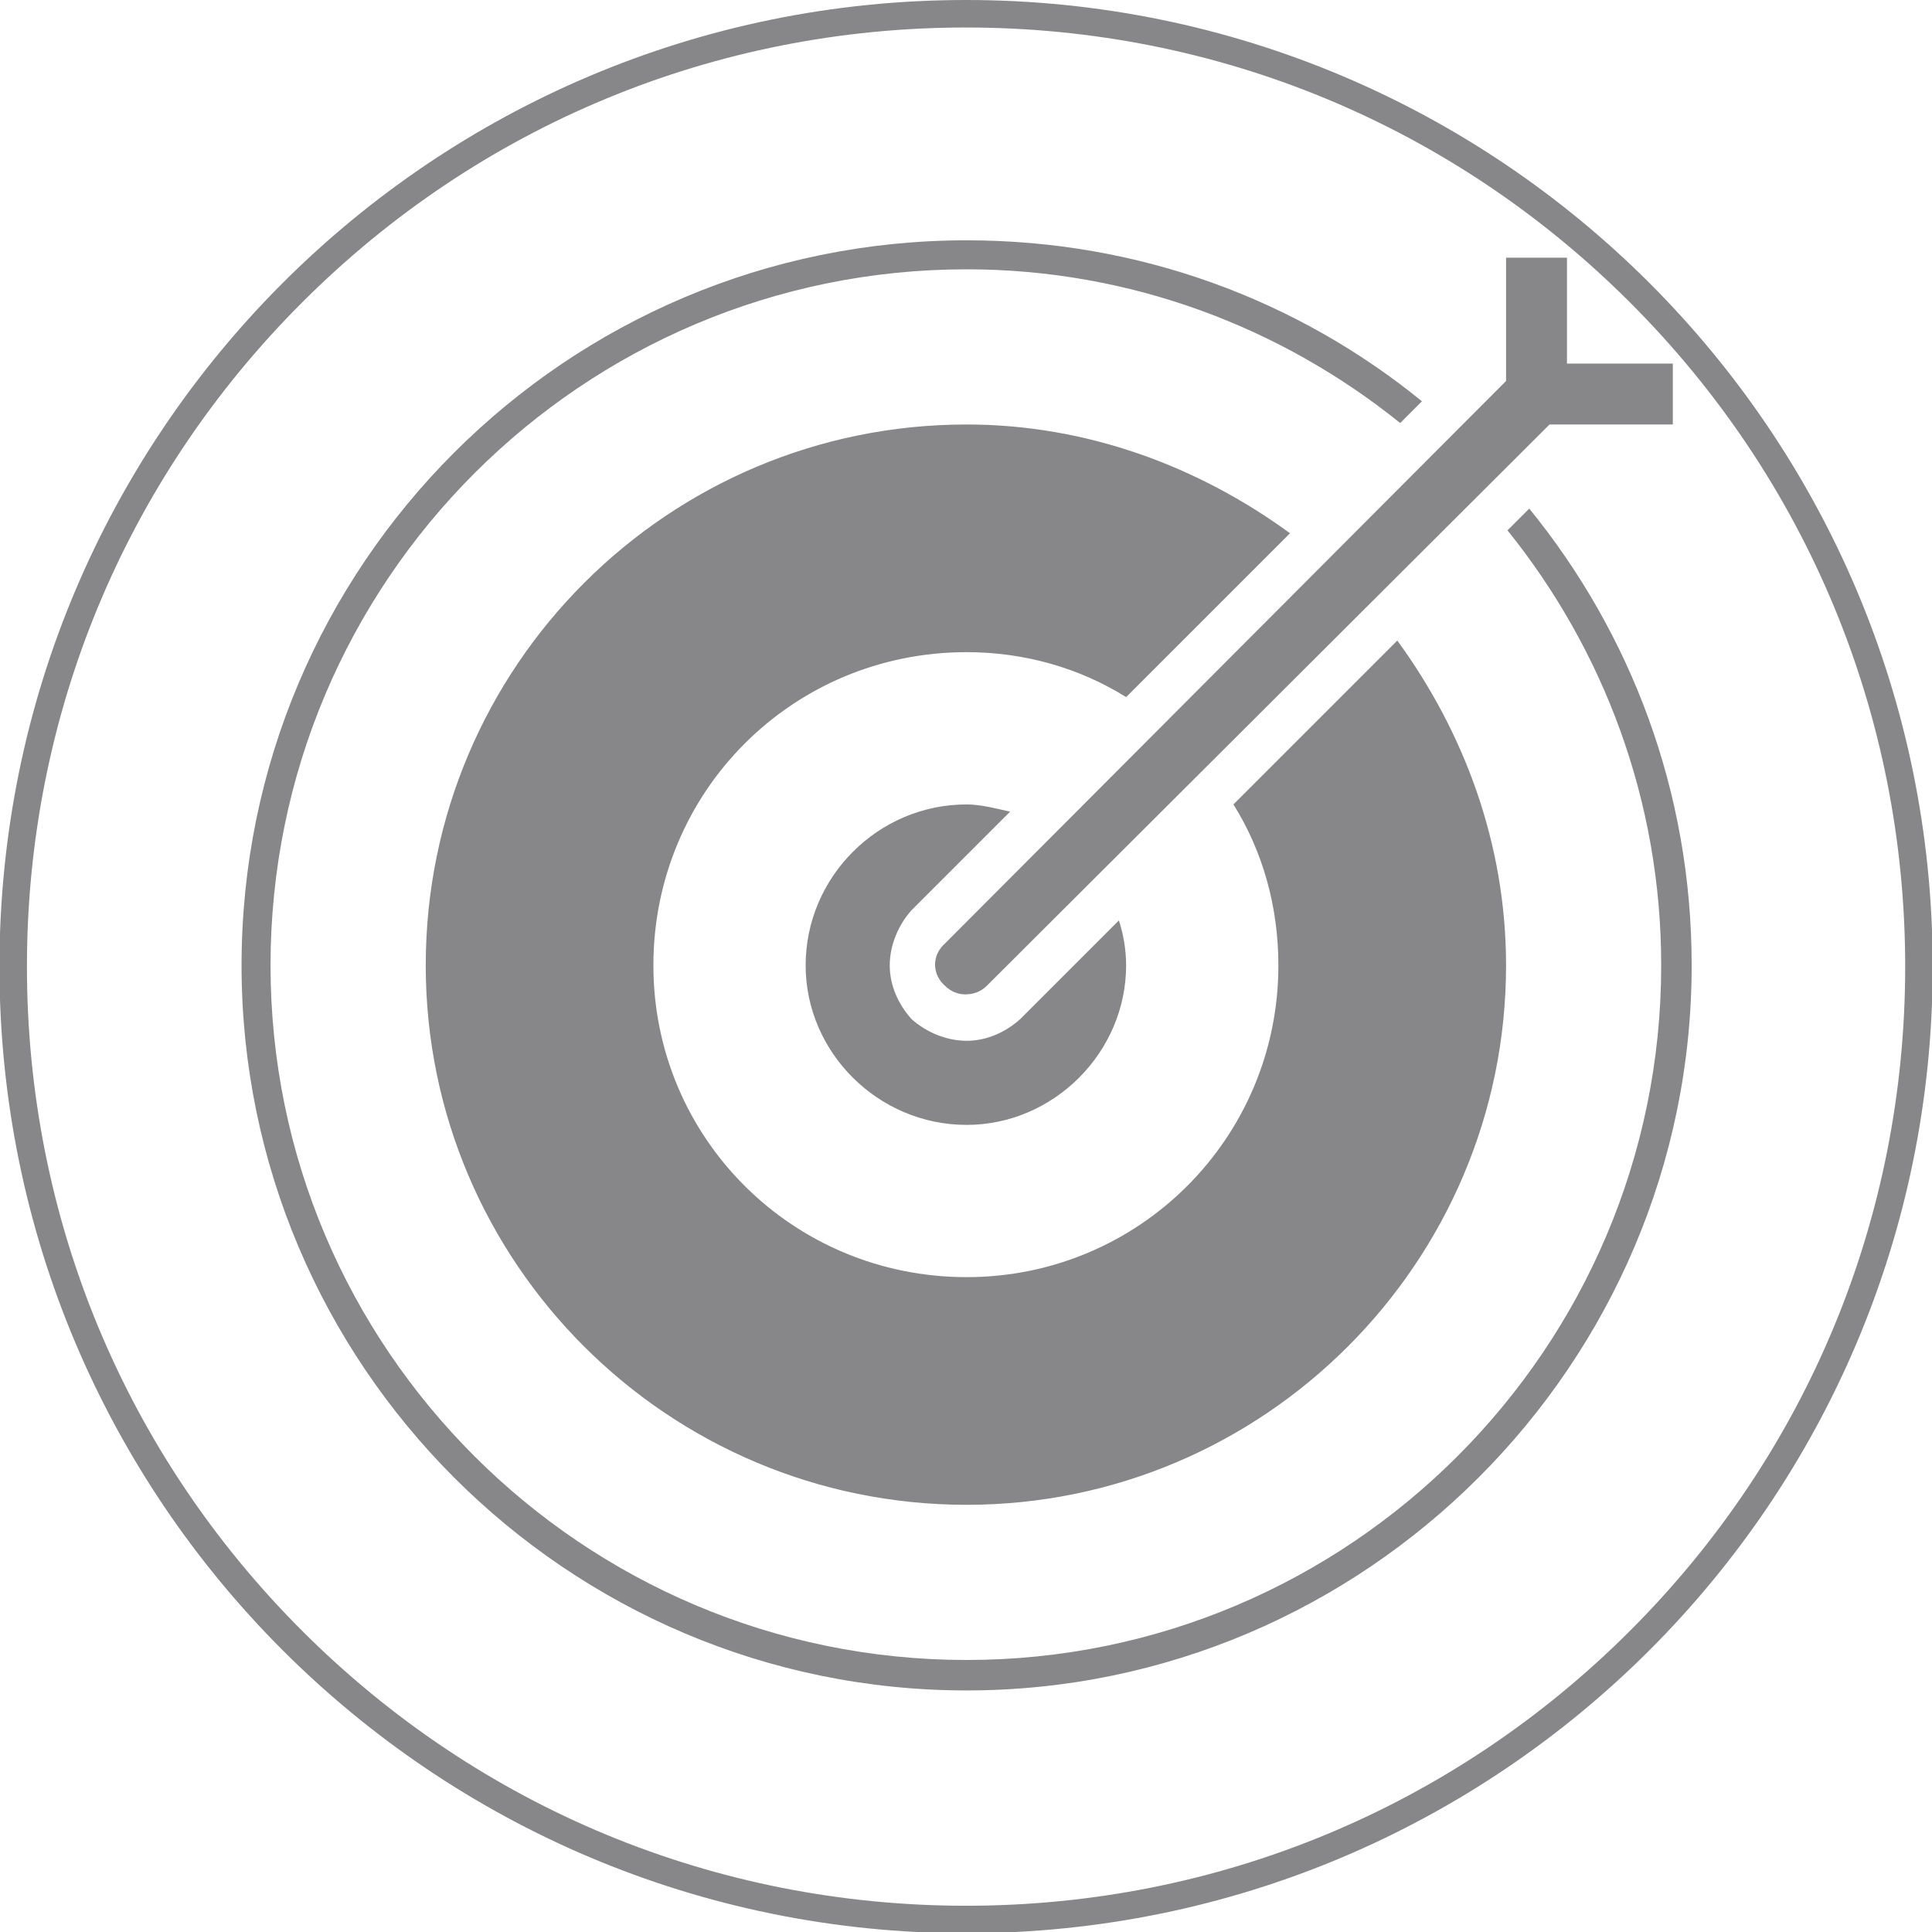 <?xml version="1.0" encoding="UTF-8"?>
<svg width="128px" height="128px" version="1.1" viewBox="0 0 124 124" xmlns="http://www.w3.org/2000/svg">
 <defs>
  <clipPath id="clipPath10016">
   <path d="M 0,357.165 H 357.165 V 0 H 0 Z"/>
  </clipPath>
 </defs>
 <g transform="translate(-69.536 -106.49)" fill="#878789">
  <g transform="matrix(.353 0 0 -.353 131.54 106.49)">
   <path d="m0 0c-97.063 0-175.75-78.685-175.75-175.75s78.685-175.75 175.75-175.75 175.75 78.685 175.75 175.75-78.685 175.75-175.75 175.75m0-5c45.608 0 88.486-17.761 120.74-50.011 32.25-32.25 50.011-75.129 50.011-120.74s-17.761-88.487-50.011-120.74c-32.251-32.25-75.129-50.011-120.74-50.011s-88.487 17.761-120.74 50.011-50.011 75.129-50.011 120.74 17.761 88.487 50.011 120.74 75.129 50.011 120.74 50.011" fill="#878789"/>
  </g>
  <g transform="matrix(.353 0 0 -.353 68.536 231.49)">
   <g clip-path="url(#clipPath10016)" fill="#878789">
    <g transform="translate(186.49 206.53)" fill="#878789">
     <path d="m0 0c-2.372 0.527-5.272 1.317-7.909 1.317-16.082 0-29.266-13.183-29.266-29.265 0-15.819 13.184-29.002 29.266-29.002 15.818 0 29.002 13.183 29.002 29.002 0 2.901-0.528 5.801-1.318 8.173l-17.928-17.929c-2.638-2.372-6.066-3.955-9.756-3.955-3.692 0-7.383 1.583-10.02 3.955-2.371 2.637-3.955 6.065-3.955 9.756s1.584 7.382 3.955 10.019zm94.389 55.104-3.954-3.955c17.401-21.62 27.946-49.041 27.946-79.097 0-69.605-56.686-126.29-126.29-126.29-69.869 0-126.56 56.685-126.56 126.29 0 69.868 56.687 126.56 126.56 126.56 29.792 0 57.214-10.546 78.834-27.948l3.954 3.955c-22.676 18.456-51.412 29.265-82.788 29.265-72.77 0-131.83-59.058-131.83-131.83 0-72.506 59.058-131.83 131.83-131.83 72.506 0 131.83 59.321 131.83 131.83 0 31.639-11.073 60.376-29.529 83.052m-43.503-4.484c-16.61 12.13-36.912 19.776-58.795 19.776-54.314 0-98.344-44.031-98.344-98.344 0-54.05 44.03-98.08 98.344-98.08 54.05 0 98.08 44.03 98.08 98.08 0 22.147-7.647 42.449-19.775 59.059l-29.793-29.794c5.274-8.436 8.172-18.455 8.172-29.265 0-31.376-25.308-56.685-56.684-56.685-31.64 0-56.951 25.309-56.951 56.685 0 31.639 25.311 56.95 56.951 56.95 10.546 0 20.565-2.9 29.002-8.174zm-62.75-82.259c1.053-1.054 2.374-1.581 3.691-1.581 1.581 0 2.901 0.527 3.954 1.581l102.3 102.04h22.41v11.073h-19.246v19.246h-11.073v-22.41l-102.04-102.3c-2.373-2.109-2.373-5.536 0-7.646" fill="#878789"/>
    </g>
   </g>
  </g>
 </g>
</svg>
